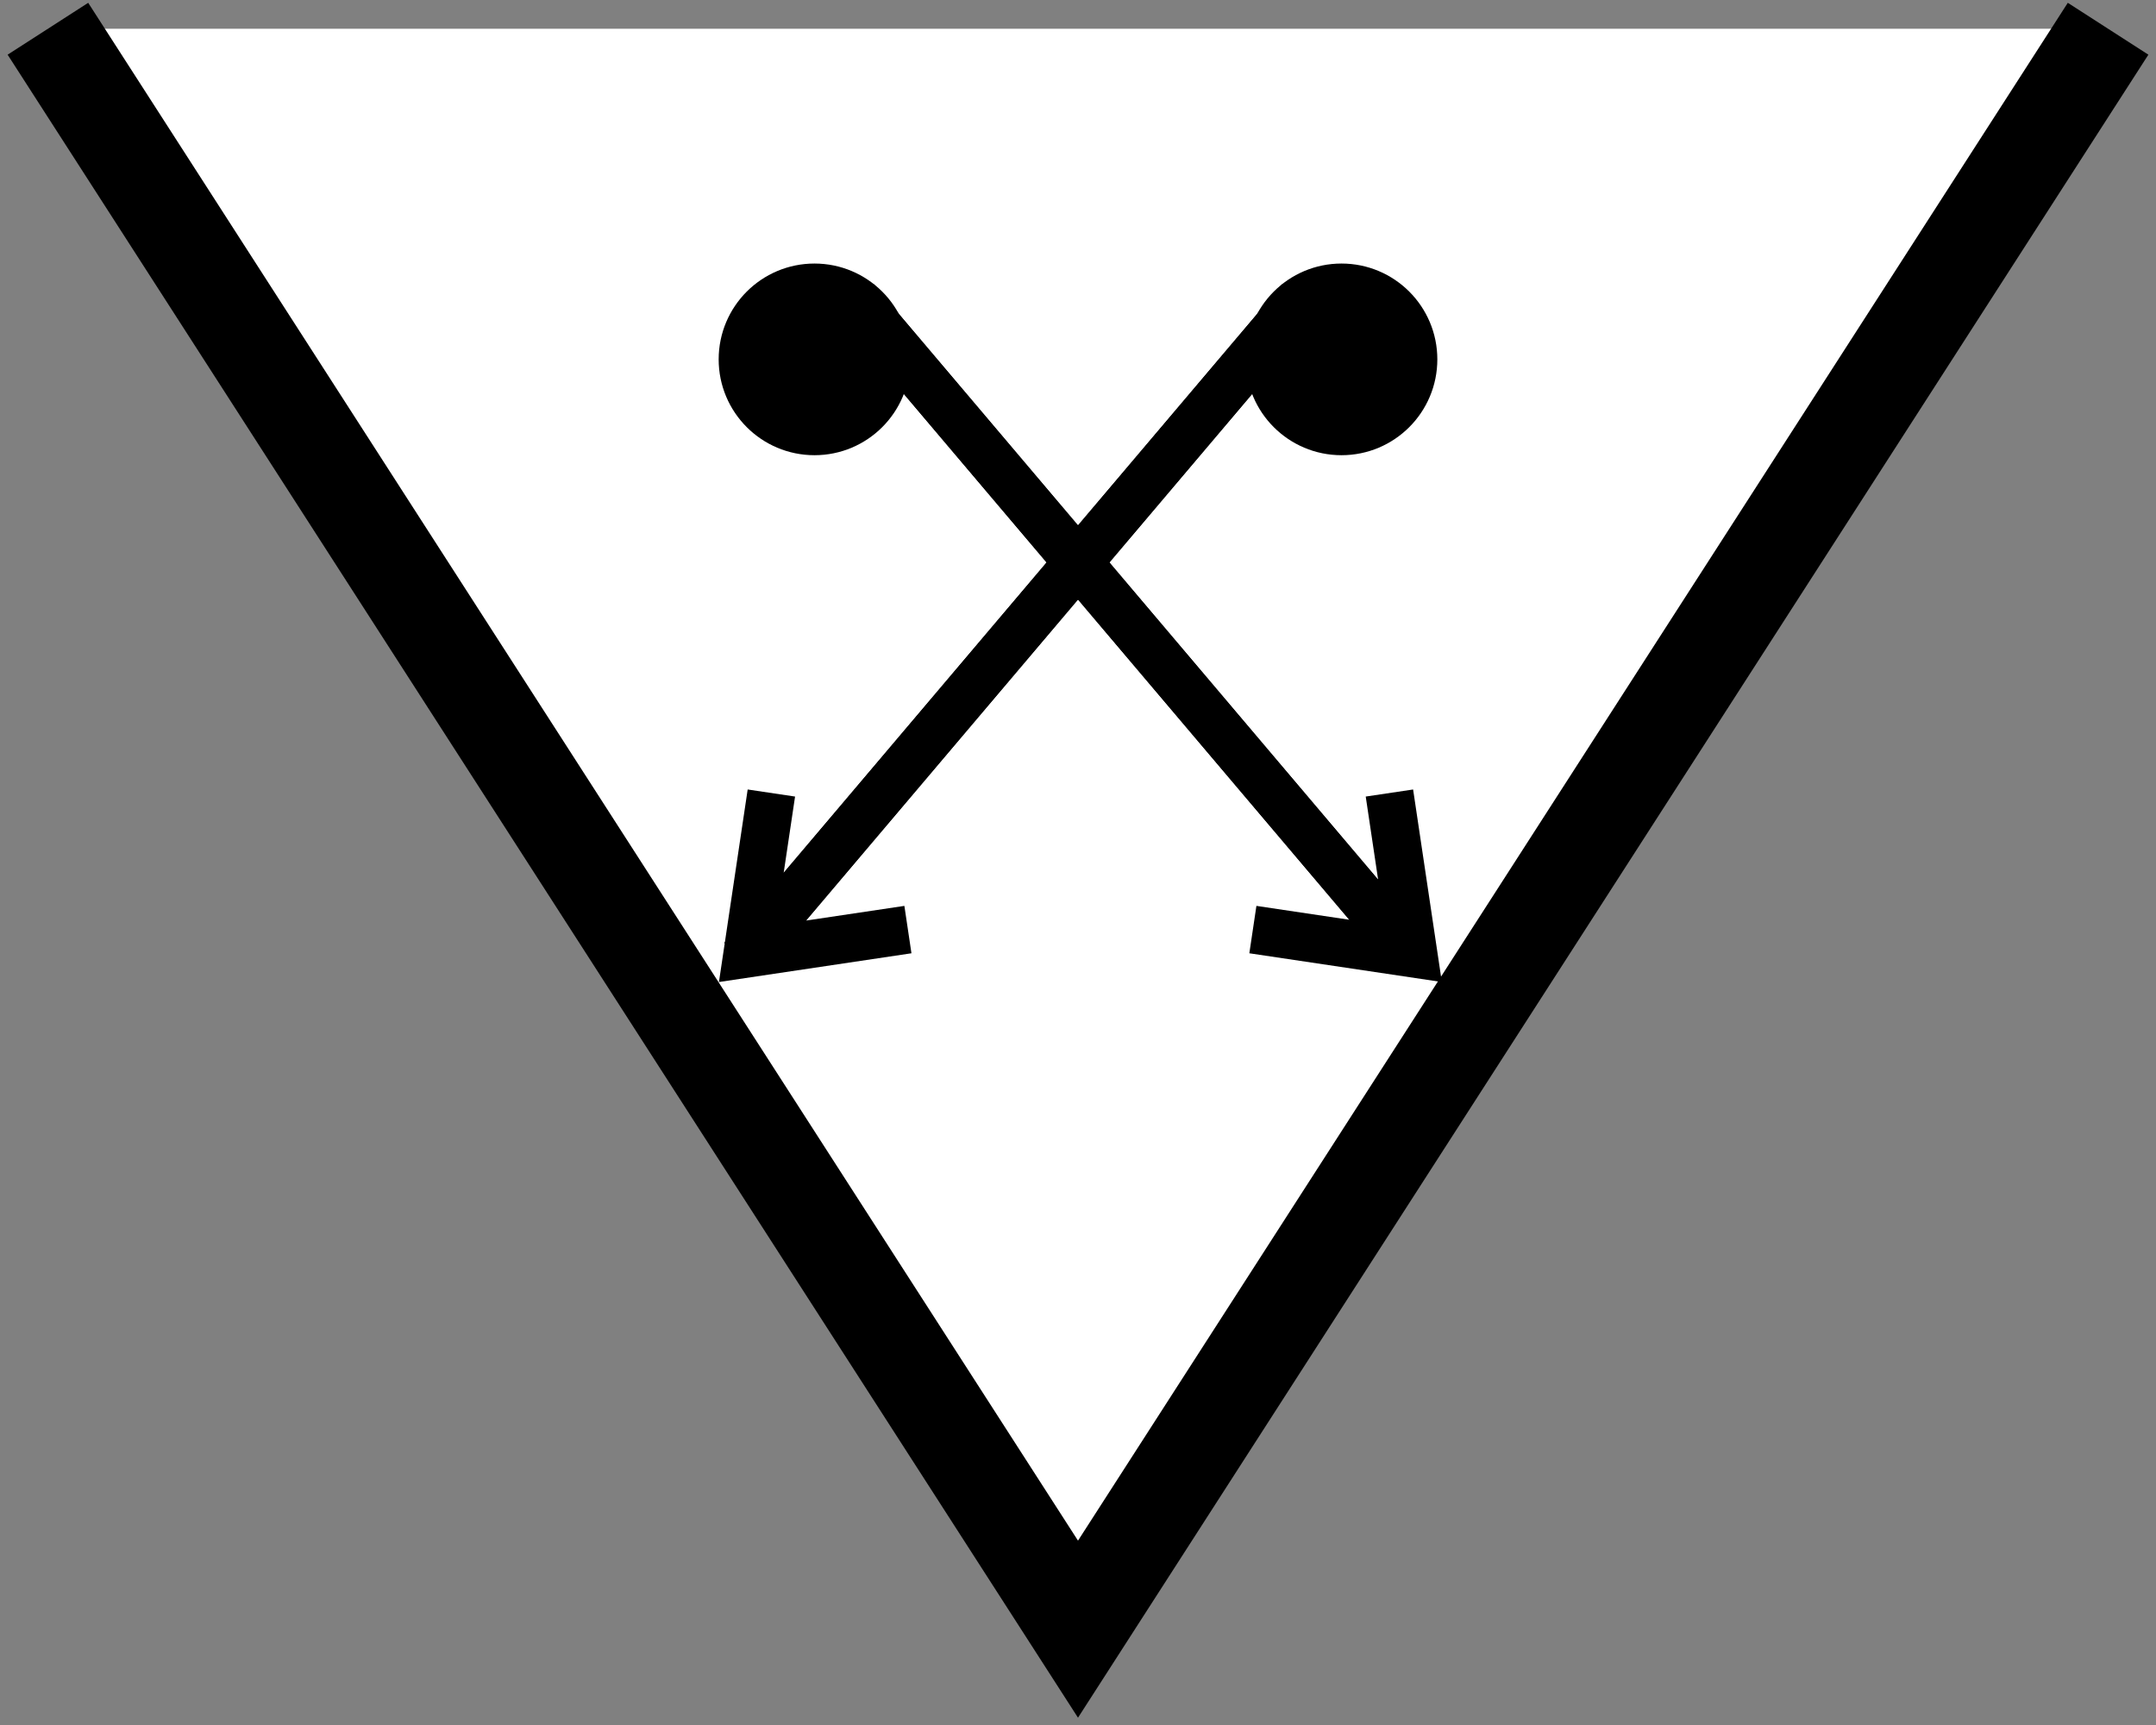 <?xml version="1.0" encoding="UTF-8"?>
<svg color="black" fill="transparent" stroke="black" stroke-width="2" viewBox="0 0 45 36" xmlns="http://www.w3.org/2000/svg"><rect x="0" y="0" width="45" height="36" fill="#808080" stroke="none"/><defs><clipPath id="tz_anlass"><path d="M1,0.6 L22.5,34 L44,0.6 Z" /></clipPath></defs><path d="M1,0.6 L22.5,34 L44,0.6" fill="white" /><g clip-path="url(#tz_anlass)"><g transform="translate(15,5.5) scale(0.5)"><g><g><circle cx="4" cy="4" fill="black" r="3" /><circle cx="26" cy="4" fill="black" r="3" /><path d="M5.7,1.5 L29,29 M24.3,1.5 L1,29" /></g><path d="M5.7,1.5 L29,29 M22.3,27.8 l6.7,1 -1,-6.7 M24.3,1.5 L1,29 M7.9,27.8 l-6.7,1 1,-6.7" /></g></g></g></svg>
